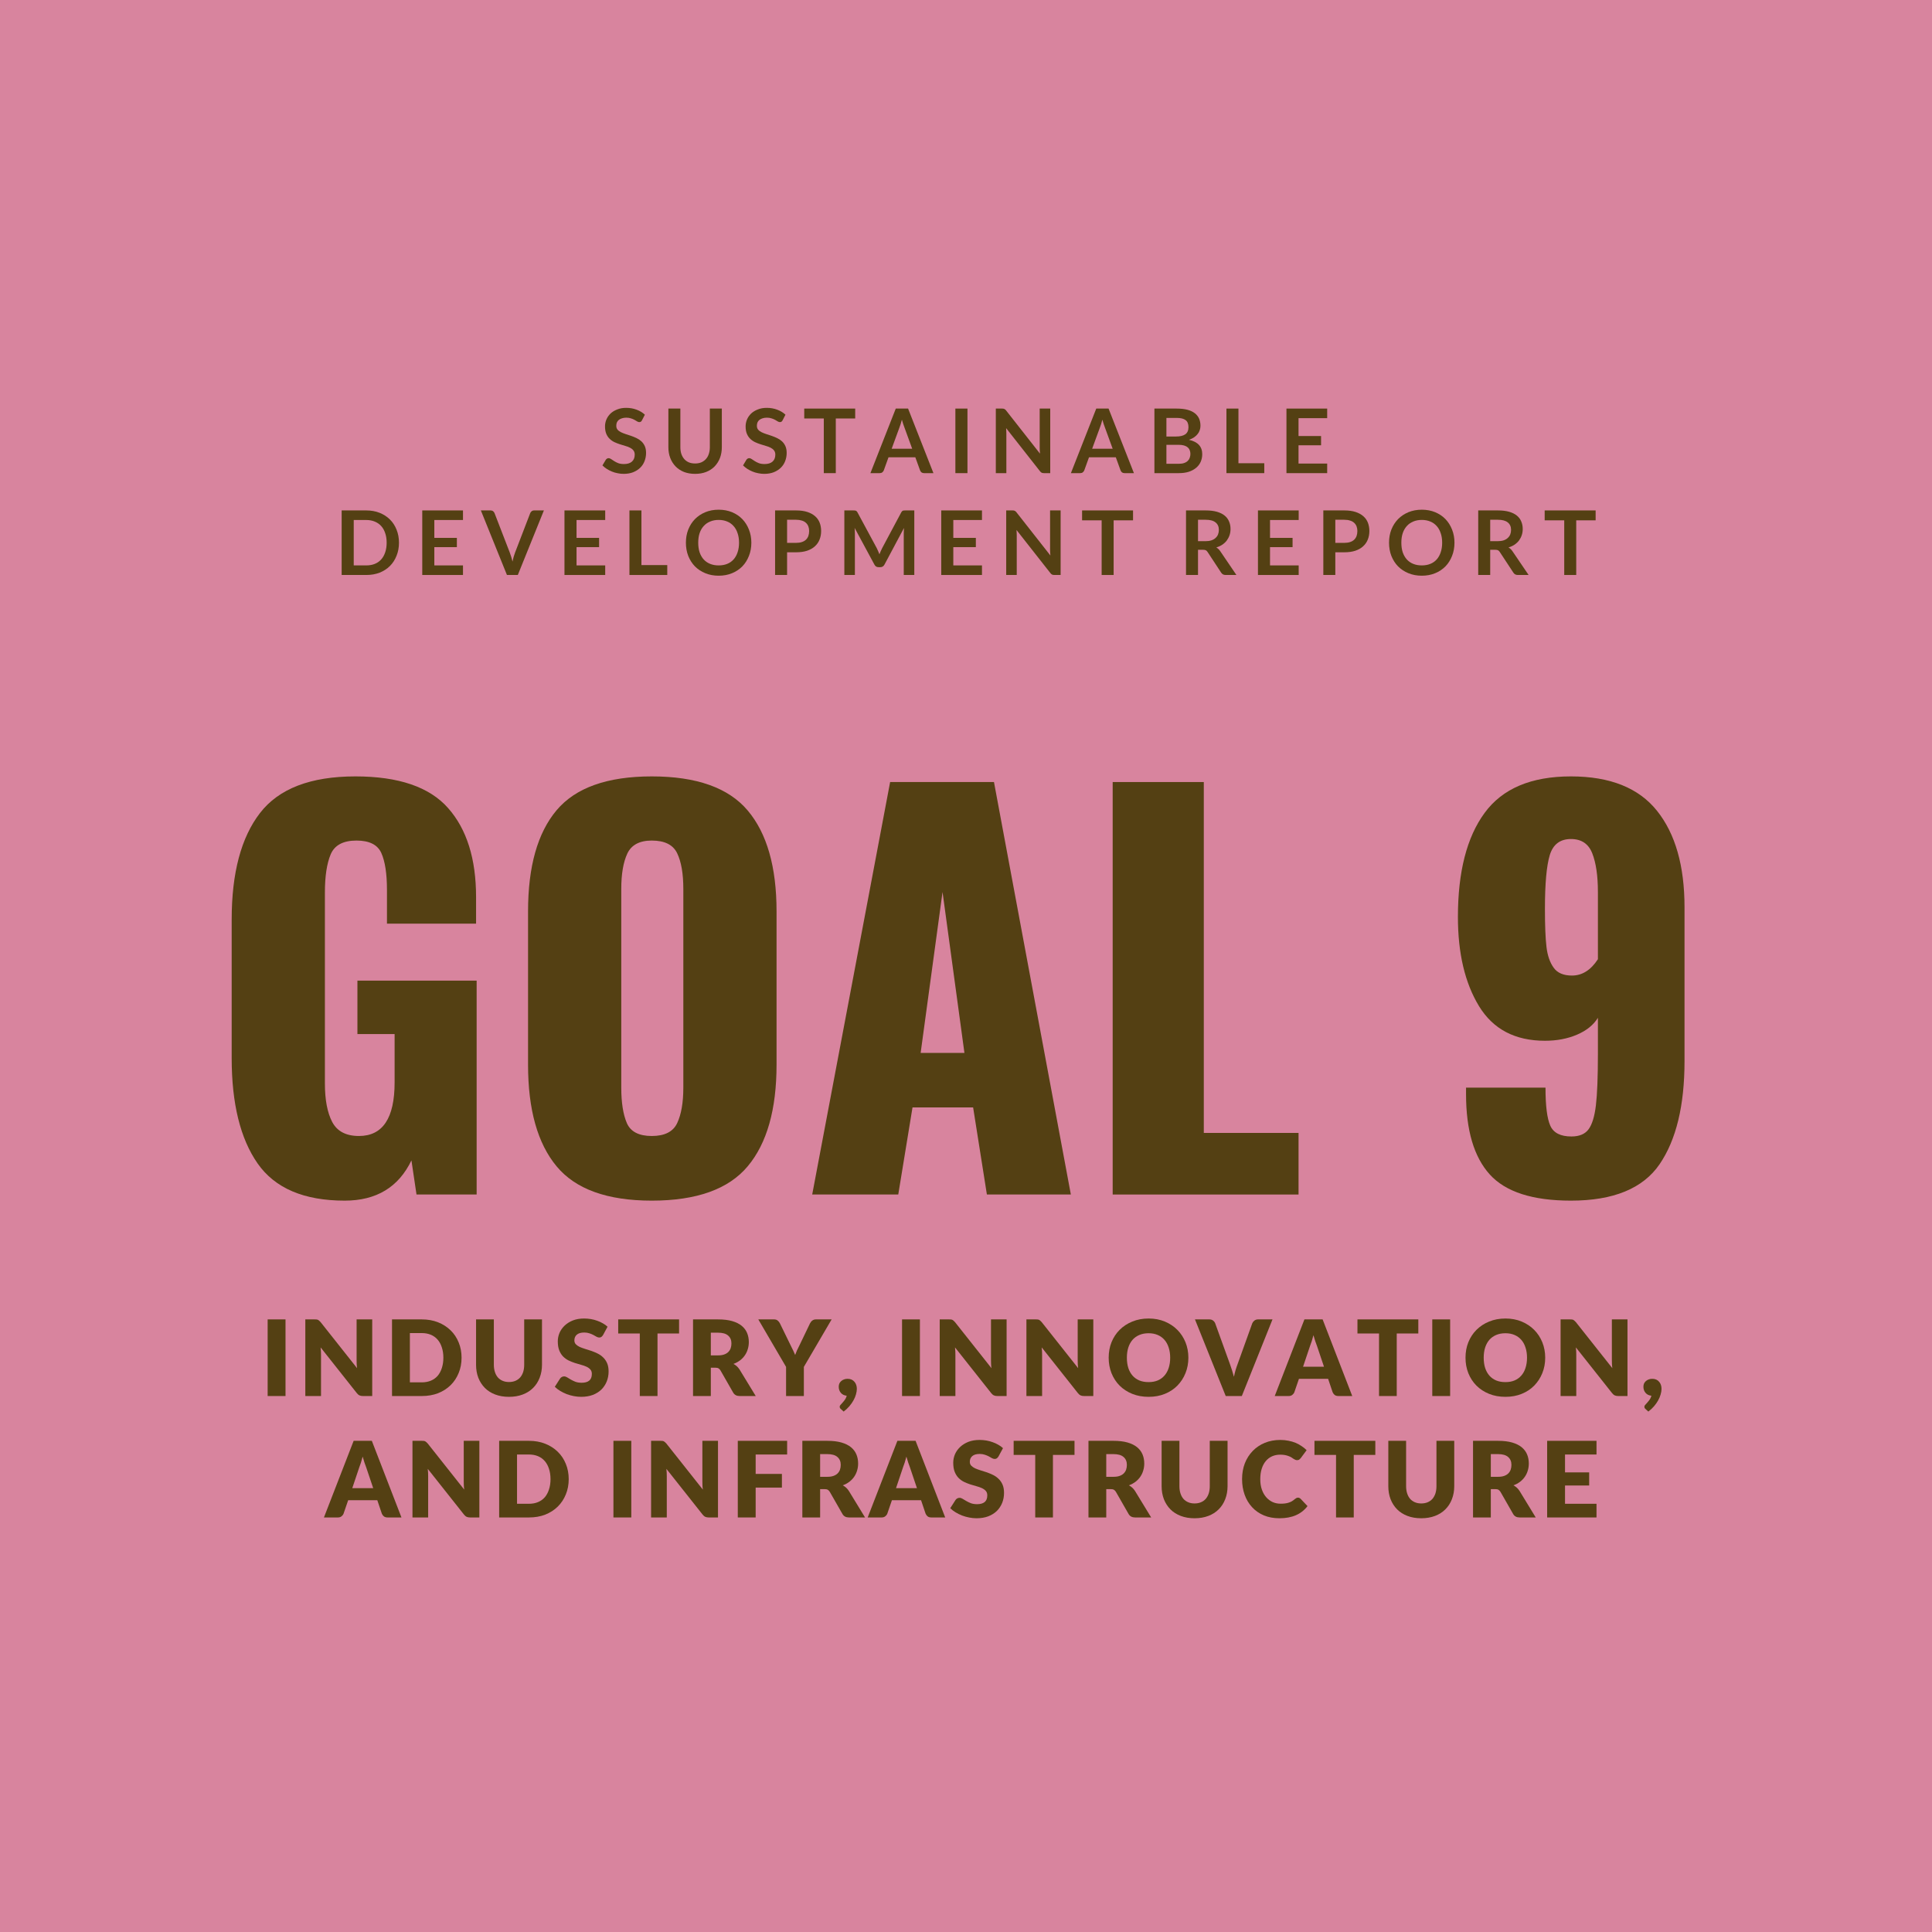 <svg xmlns="http://www.w3.org/2000/svg" xmlns:xlink="http://www.w3.org/1999/xlink" width="500" zoomAndPan="magnify" viewBox="0 0 375 375" height="500" preserveAspectRatio="xMidYMid meet" version="1.0"><defs><g/></defs><rect x="-37.5" width="450" fill="#d8849e" y="-37.5" height="450" fill-opacity="1"/><rect x="-37.5" width="450" fill="#ffffff" y="-37.5" height="450" fill-opacity="1"/><rect x="-37.5" width="450" fill="#d8849e" y="-37.5" height="450" fill-opacity="1"/><g fill="#544013" fill-opacity="1"><g transform="translate(40.125, 231.855)"><g><path d="M 26.781 1.188 C 18.875 1.188 13.238 -1.219 9.875 -6.031 C 6.52 -10.844 4.844 -17.66 4.844 -26.484 L 4.844 -53.375 C 4.844 -62.406 6.672 -69.289 10.328 -74.031 C 13.984 -78.781 20.16 -81.156 28.859 -81.156 C 37.234 -81.156 43.227 -79.109 46.844 -75.016 C 50.469 -70.93 52.281 -65.164 52.281 -57.719 L 52.281 -52.578 L 34.984 -52.578 L 34.984 -59.109 C 34.984 -62.273 34.617 -64.664 33.891 -66.281 C 33.172 -67.895 31.562 -68.703 29.062 -68.703 C 26.488 -68.703 24.82 -67.812 24.062 -66.031 C 23.312 -64.25 22.938 -61.773 22.938 -58.609 L 22.938 -21.547 C 22.938 -18.379 23.41 -15.891 24.359 -14.078 C 25.316 -12.266 27.047 -11.359 29.547 -11.359 C 34.16 -11.359 36.469 -14.82 36.469 -21.75 L 36.469 -31.141 L 29.25 -31.141 L 29.25 -41.516 L 52.391 -41.516 L 52.391 0 L 40.719 0 L 39.734 -6.625 C 37.234 -1.414 32.914 1.188 26.781 1.188 Z M 26.781 1.188 "/></g></g></g><g fill="#544013" fill-opacity="1"><g transform="translate(97.65, 231.855)"><g><path d="M 28.859 1.188 C 20.223 1.188 14.062 -1.035 10.375 -5.484 C 6.688 -9.93 4.844 -16.504 4.844 -25.203 L 4.844 -54.953 C 4.844 -63.648 6.688 -70.191 10.375 -74.578 C 14.062 -78.961 20.223 -81.156 28.859 -81.156 C 37.555 -81.156 43.766 -78.945 47.484 -74.531 C 51.211 -70.113 53.078 -63.586 53.078 -54.953 L 53.078 -25.203 C 53.078 -16.504 51.211 -9.93 47.484 -5.484 C 43.766 -1.035 37.555 1.188 28.859 1.188 Z M 28.859 -11.359 C 31.367 -11.359 33.016 -12.195 33.797 -13.875 C 34.586 -15.562 34.984 -17.852 34.984 -20.75 L 34.984 -59.312 C 34.984 -62.27 34.586 -64.57 33.797 -66.219 C 33.016 -67.875 31.367 -68.703 28.859 -68.703 C 26.484 -68.703 24.898 -67.859 24.109 -66.172 C 23.328 -64.492 22.938 -62.207 22.938 -59.312 L 22.938 -20.75 C 22.938 -17.852 23.297 -15.562 24.016 -13.875 C 24.742 -12.195 26.359 -11.359 28.859 -11.359 Z M 28.859 -11.359 "/></g></g></g><g fill="#544013" fill-opacity="1"><g transform="translate(155.571, 231.855)"><g><path d="M 17.203 -80.062 L 37.359 -80.062 L 52.281 0 L 35.984 0 L 33.312 -16.906 L 21.547 -16.906 L 18.781 0 L 2.078 0 Z M 31.625 -27.484 L 27.375 -58.719 L 23.125 -27.484 Z M 31.625 -27.484 "/></g></g></g><g fill="#544013" fill-opacity="1"><g transform="translate(210.032, 231.855)"><g><path d="M 5.938 -80.062 L 23.625 -80.062 L 23.625 -11.953 L 42.016 -11.953 L 42.016 0 L 5.938 0 Z M 5.938 -80.062 "/></g></g></g><g fill="#544013" fill-opacity="1"><g transform="translate(253.818, 231.855)"><g/></g></g><g fill="#544013" fill-opacity="1"><g transform="translate(279.121, 231.855)"><g><path d="M 25.797 1.188 C 18.348 1.188 13.094 -0.508 10.031 -3.906 C 6.969 -7.301 5.438 -12.488 5.438 -19.469 L 5.438 -20.75 L 20.859 -20.75 C 20.859 -17.195 21.172 -14.727 21.797 -13.344 C 22.422 -11.957 23.785 -11.266 25.891 -11.266 C 27.41 -11.266 28.516 -11.723 29.203 -12.641 C 29.898 -13.566 30.379 -15.117 30.641 -17.297 C 30.898 -19.473 31.031 -22.77 31.031 -27.188 L 31.031 -34.297 C 30.176 -32.91 28.828 -31.82 26.984 -31.031 C 25.141 -30.238 23.062 -29.844 20.75 -29.844 C 14.957 -29.844 10.691 -32.082 7.953 -36.562 C 5.223 -41.051 3.859 -46.82 3.859 -53.875 C 3.859 -62.633 5.586 -69.367 9.047 -74.078 C 12.504 -78.797 18.086 -81.156 25.797 -81.156 C 33.379 -81.156 38.945 -78.93 42.5 -74.484 C 46.062 -70.035 47.844 -63.789 47.844 -55.75 L 47.844 -25.891 C 47.844 -17.266 46.227 -10.594 43 -5.875 C 39.77 -1.164 34.035 1.188 25.797 1.188 Z M 26 -42.5 C 27.977 -42.5 29.656 -43.555 31.031 -45.672 L 31.031 -58.719 C 31.031 -61.875 30.664 -64.375 29.938 -66.219 C 29.219 -68.07 27.836 -69 25.797 -69 C 23.691 -69 22.32 -67.957 21.688 -65.875 C 21.062 -63.801 20.75 -60.328 20.75 -55.453 C 20.75 -52.223 20.848 -49.766 21.047 -48.078 C 21.242 -46.398 21.707 -45.051 22.438 -44.031 C 23.164 -43.008 24.352 -42.5 26 -42.5 Z M 26 -42.5 "/></g></g></g><g fill="#544013" fill-opacity="1"><g transform="translate(50.513, 270.969)"><g><path d="M 4.906 0 L 1.438 0 L 1.438 -14.875 L 4.906 -14.875 Z M 4.906 0 "/></g></g></g><g fill="#544013" fill-opacity="1"><g transform="translate(57.825, 270.969)"><g><path d="M 14.422 -14.875 L 14.422 0 L 12.625 0 C 12.363 0 12.141 -0.039 11.953 -0.125 C 11.773 -0.207 11.598 -0.359 11.422 -0.578 L 4.406 -9.438 C 4.438 -9.176 4.457 -8.922 4.469 -8.672 C 4.477 -8.422 4.484 -8.188 4.484 -7.969 L 4.484 0 L 1.438 0 L 1.438 -14.875 L 3.25 -14.875 C 3.406 -14.875 3.531 -14.867 3.625 -14.859 C 3.727 -14.848 3.82 -14.82 3.906 -14.781 C 3.988 -14.738 4.066 -14.68 4.141 -14.609 C 4.223 -14.547 4.312 -14.457 4.406 -14.344 L 11.484 -5.406 C 11.441 -5.695 11.414 -5.973 11.406 -6.234 C 11.395 -6.504 11.391 -6.758 11.391 -7 L 11.391 -14.875 Z M 14.422 -14.875 "/></g></g></g><g fill="#544013" fill-opacity="1"><g transform="translate(74.652, 270.969)"><g><path d="M 14.938 -7.438 C 14.938 -6.363 14.75 -5.375 14.375 -4.469 C 14.008 -3.562 13.488 -2.773 12.812 -2.109 C 12.133 -1.441 11.32 -0.922 10.375 -0.547 C 9.426 -0.18 8.375 0 7.219 0 L 1.438 0 L 1.438 -14.875 L 7.219 -14.875 C 8.375 -14.875 9.426 -14.688 10.375 -14.312 C 11.32 -13.938 12.133 -13.414 12.812 -12.75 C 13.488 -12.094 14.008 -11.312 14.375 -10.406 C 14.75 -9.5 14.938 -8.508 14.938 -7.438 Z M 11.406 -7.438 C 11.406 -8.176 11.305 -8.844 11.109 -9.438 C 10.922 -10.031 10.648 -10.531 10.297 -10.938 C 9.941 -11.352 9.504 -11.672 8.984 -11.891 C 8.461 -12.109 7.875 -12.219 7.219 -12.219 L 4.906 -12.219 L 4.906 -2.656 L 7.219 -2.656 C 7.875 -2.656 8.461 -2.766 8.984 -2.984 C 9.504 -3.203 9.941 -3.516 10.297 -3.922 C 10.648 -4.336 10.922 -4.844 11.109 -5.438 C 11.305 -6.031 11.406 -6.695 11.406 -7.438 Z M 11.406 -7.438 "/></g></g></g><g fill="#544013" fill-opacity="1"><g transform="translate(91.153, 270.969)"><g><path d="M 7.641 -2.719 C 8.109 -2.719 8.523 -2.797 8.891 -2.953 C 9.254 -3.109 9.562 -3.328 9.812 -3.609 C 10.062 -3.898 10.254 -4.25 10.391 -4.656 C 10.523 -5.07 10.594 -5.539 10.594 -6.062 L 10.594 -14.875 L 14.047 -14.875 L 14.047 -6.062 C 14.047 -5.156 13.895 -4.316 13.594 -3.547 C 13.301 -2.785 12.879 -2.129 12.328 -1.578 C 11.773 -1.023 11.102 -0.598 10.312 -0.297 C 9.52 0.004 8.629 0.156 7.641 0.156 C 6.648 0.156 5.758 0.004 4.969 -0.297 C 4.176 -0.598 3.504 -1.023 2.953 -1.578 C 2.41 -2.129 1.988 -2.785 1.688 -3.547 C 1.395 -4.316 1.25 -5.156 1.25 -6.062 L 1.25 -14.875 L 4.703 -14.875 L 4.703 -6.078 C 4.703 -5.555 4.77 -5.086 4.906 -4.672 C 5.039 -4.254 5.234 -3.898 5.484 -3.609 C 5.734 -3.328 6.039 -3.109 6.406 -2.953 C 6.77 -2.797 7.18 -2.719 7.641 -2.719 Z M 7.641 -2.719 "/></g></g></g><g fill="#544013" fill-opacity="1"><g transform="translate(107.409, 270.969)"><g><path d="M 9.656 -11.859 C 9.551 -11.691 9.441 -11.566 9.328 -11.484 C 9.223 -11.398 9.082 -11.359 8.906 -11.359 C 8.75 -11.359 8.578 -11.406 8.391 -11.5 C 8.211 -11.602 8.008 -11.719 7.781 -11.844 C 7.551 -11.969 7.289 -12.078 7 -12.172 C 6.707 -12.273 6.375 -12.328 6 -12.328 C 5.352 -12.328 4.867 -12.188 4.547 -11.906 C 4.234 -11.633 4.078 -11.266 4.078 -10.797 C 4.078 -10.492 4.172 -10.242 4.359 -10.047 C 4.555 -9.848 4.805 -9.676 5.109 -9.531 C 5.422 -9.395 5.773 -9.266 6.172 -9.141 C 6.578 -9.023 6.988 -8.895 7.406 -8.75 C 7.82 -8.602 8.227 -8.43 8.625 -8.234 C 9.02 -8.035 9.375 -7.781 9.688 -7.469 C 10 -7.164 10.25 -6.797 10.438 -6.359 C 10.625 -5.922 10.719 -5.391 10.719 -4.766 C 10.719 -4.078 10.598 -3.43 10.359 -2.828 C 10.117 -2.234 9.773 -1.711 9.328 -1.266 C 8.879 -0.828 8.32 -0.477 7.656 -0.219 C 6.988 0.031 6.234 0.156 5.391 0.156 C 4.93 0.156 4.457 0.109 3.969 0.016 C 3.488 -0.078 3.023 -0.207 2.578 -0.375 C 2.129 -0.551 1.707 -0.758 1.312 -1 C 0.914 -1.238 0.57 -1.504 0.281 -1.797 L 1.312 -3.406 C 1.383 -3.52 1.488 -3.613 1.625 -3.688 C 1.758 -3.77 1.906 -3.812 2.062 -3.812 C 2.27 -3.812 2.473 -3.75 2.672 -3.625 C 2.879 -3.5 3.113 -3.359 3.375 -3.203 C 3.645 -3.047 3.945 -2.898 4.281 -2.766 C 4.625 -2.641 5.031 -2.578 5.5 -2.578 C 6.125 -2.578 6.609 -2.711 6.953 -2.984 C 7.297 -3.266 7.469 -3.703 7.469 -4.297 C 7.469 -4.641 7.375 -4.922 7.188 -5.141 C 7 -5.359 6.75 -5.539 6.438 -5.688 C 6.125 -5.832 5.77 -5.957 5.375 -6.062 C 4.977 -6.176 4.57 -6.297 4.156 -6.422 C 3.75 -6.555 3.348 -6.719 2.953 -6.906 C 2.555 -7.102 2.203 -7.359 1.891 -7.672 C 1.578 -7.992 1.328 -8.391 1.141 -8.859 C 0.953 -9.336 0.859 -9.926 0.859 -10.625 C 0.859 -11.176 0.969 -11.719 1.188 -12.25 C 1.414 -12.781 1.75 -13.254 2.188 -13.672 C 2.625 -14.086 3.156 -14.422 3.781 -14.672 C 4.414 -14.922 5.145 -15.047 5.969 -15.047 C 6.414 -15.047 6.852 -15.008 7.281 -14.938 C 7.719 -14.863 8.129 -14.754 8.516 -14.609 C 8.91 -14.473 9.273 -14.305 9.609 -14.109 C 9.953 -13.922 10.254 -13.703 10.516 -13.453 Z M 9.656 -11.859 "/></g></g></g><g fill="#544013" fill-opacity="1"><g transform="translate(119.683, 270.969)"><g><path d="M 12.125 -12.141 L 7.938 -12.141 L 7.938 0 L 4.5 0 L 4.5 -12.141 L 0.312 -12.141 L 0.312 -14.875 L 12.125 -14.875 Z M 12.125 -12.141 "/></g></g></g><g fill="#544013" fill-opacity="1"><g transform="translate(133.08, 270.969)"><g><path d="M 6.281 -7.891 C 6.75 -7.891 7.145 -7.945 7.469 -8.062 C 7.801 -8.176 8.07 -8.336 8.281 -8.547 C 8.5 -8.766 8.656 -9.016 8.75 -9.297 C 8.844 -9.578 8.891 -9.883 8.891 -10.219 C 8.891 -10.863 8.676 -11.367 8.25 -11.734 C 7.832 -12.109 7.176 -12.297 6.281 -12.297 L 4.891 -12.297 L 4.891 -7.891 Z M 13.609 0 L 10.484 0 C 9.91 0 9.492 -0.219 9.234 -0.656 L 6.766 -4.969 C 6.648 -5.156 6.52 -5.289 6.375 -5.375 C 6.238 -5.457 6.035 -5.5 5.766 -5.5 L 4.891 -5.5 L 4.891 0 L 1.438 0 L 1.438 -14.875 L 6.281 -14.875 C 7.352 -14.875 8.27 -14.766 9.031 -14.547 C 9.789 -14.328 10.41 -14.02 10.891 -13.625 C 11.367 -13.227 11.719 -12.758 11.938 -12.219 C 12.156 -11.688 12.266 -11.102 12.266 -10.469 C 12.266 -9.977 12.195 -9.52 12.062 -9.094 C 11.938 -8.664 11.75 -8.27 11.5 -7.906 C 11.25 -7.539 10.938 -7.211 10.562 -6.922 C 10.188 -6.641 9.758 -6.41 9.281 -6.234 C 9.508 -6.117 9.723 -5.973 9.922 -5.797 C 10.117 -5.617 10.297 -5.41 10.453 -5.172 Z M 13.609 0 "/></g></g></g><g fill="#544013" fill-opacity="1"><g transform="translate(147.467, 270.969)"><g><path d="M 8.562 -5.656 L 8.562 0 L 5.109 0 L 5.109 -5.656 L -0.281 -14.875 L 2.766 -14.875 C 3.066 -14.875 3.301 -14.801 3.469 -14.656 C 3.645 -14.52 3.789 -14.344 3.906 -14.125 L 6.016 -9.797 C 6.191 -9.461 6.348 -9.145 6.484 -8.844 C 6.629 -8.551 6.758 -8.258 6.875 -7.969 C 6.977 -8.258 7.094 -8.551 7.219 -8.844 C 7.352 -9.145 7.508 -9.461 7.688 -9.797 L 9.766 -14.125 C 9.816 -14.219 9.875 -14.305 9.938 -14.391 C 10.008 -14.484 10.094 -14.566 10.188 -14.641 C 10.281 -14.711 10.383 -14.77 10.5 -14.812 C 10.625 -14.852 10.754 -14.875 10.891 -14.875 L 13.953 -14.875 Z M 8.562 -5.656 "/></g></g></g><g fill="#544013" fill-opacity="1"><g transform="translate(162.11, 270.969)"><g><path d="M 1.094 2.516 C 0.945 2.398 0.875 2.254 0.875 2.078 C 0.875 2.004 0.895 1.926 0.938 1.844 C 0.988 1.77 1.047 1.703 1.109 1.641 C 1.191 1.555 1.285 1.453 1.391 1.328 C 1.504 1.211 1.613 1.082 1.719 0.938 C 1.832 0.801 1.938 0.645 2.031 0.469 C 2.125 0.301 2.191 0.125 2.234 -0.062 C 2.004 -0.082 1.789 -0.141 1.594 -0.234 C 1.406 -0.328 1.242 -0.453 1.109 -0.609 C 0.973 -0.766 0.867 -0.941 0.797 -1.141 C 0.723 -1.336 0.688 -1.555 0.688 -1.797 C 0.688 -2.016 0.723 -2.219 0.797 -2.406 C 0.879 -2.594 1 -2.754 1.156 -2.891 C 1.312 -3.035 1.492 -3.145 1.703 -3.219 C 1.91 -3.301 2.145 -3.344 2.406 -3.344 C 2.707 -3.344 2.969 -3.289 3.188 -3.188 C 3.414 -3.082 3.602 -2.938 3.75 -2.75 C 3.906 -2.57 4.02 -2.363 4.094 -2.125 C 4.164 -1.895 4.203 -1.656 4.203 -1.406 C 4.203 -1.062 4.145 -0.695 4.031 -0.312 C 3.926 0.07 3.766 0.457 3.547 0.844 C 3.336 1.227 3.07 1.609 2.75 1.984 C 2.426 2.359 2.055 2.703 1.641 3.016 Z M 1.094 2.516 "/></g></g></g><g fill="#544013" fill-opacity="1"><g transform="translate(167.971, 270.969)"><g/></g></g><g fill="#544013" fill-opacity="1"><g transform="translate(173.649, 270.969)"><g><path d="M 4.906 0 L 1.438 0 L 1.438 -14.875 L 4.906 -14.875 Z M 4.906 0 "/></g></g></g><g fill="#544013" fill-opacity="1"><g transform="translate(180.96, 270.969)"><g><path d="M 14.422 -14.875 L 14.422 0 L 12.625 0 C 12.363 0 12.141 -0.039 11.953 -0.125 C 11.773 -0.207 11.598 -0.359 11.422 -0.578 L 4.406 -9.438 C 4.438 -9.176 4.457 -8.922 4.469 -8.672 C 4.477 -8.422 4.484 -8.188 4.484 -7.969 L 4.484 0 L 1.438 0 L 1.438 -14.875 L 3.25 -14.875 C 3.406 -14.875 3.531 -14.867 3.625 -14.859 C 3.727 -14.848 3.82 -14.82 3.906 -14.781 C 3.988 -14.738 4.066 -14.68 4.141 -14.609 C 4.223 -14.547 4.312 -14.457 4.406 -14.344 L 11.484 -5.406 C 11.441 -5.695 11.414 -5.973 11.406 -6.234 C 11.395 -6.504 11.391 -6.758 11.391 -7 L 11.391 -14.875 Z M 14.422 -14.875 "/></g></g></g><g fill="#544013" fill-opacity="1"><g transform="translate(197.788, 270.969)"><g><path d="M 14.422 -14.875 L 14.422 0 L 12.625 0 C 12.363 0 12.141 -0.039 11.953 -0.125 C 11.773 -0.207 11.598 -0.359 11.422 -0.578 L 4.406 -9.438 C 4.438 -9.176 4.457 -8.922 4.469 -8.672 C 4.477 -8.422 4.484 -8.188 4.484 -7.969 L 4.484 0 L 1.438 0 L 1.438 -14.875 L 3.25 -14.875 C 3.406 -14.875 3.531 -14.867 3.625 -14.859 C 3.727 -14.848 3.82 -14.82 3.906 -14.781 C 3.988 -14.738 4.066 -14.68 4.141 -14.609 C 4.223 -14.547 4.312 -14.457 4.406 -14.344 L 11.484 -5.406 C 11.441 -5.695 11.414 -5.973 11.406 -6.234 C 11.395 -6.504 11.391 -6.758 11.391 -7 L 11.391 -14.875 Z M 14.422 -14.875 "/></g></g></g><g fill="#544013" fill-opacity="1"><g transform="translate(214.616, 270.969)"><g><path d="M 16.047 -7.438 C 16.047 -6.363 15.859 -5.363 15.484 -4.438 C 15.109 -3.508 14.582 -2.703 13.906 -2.016 C 13.238 -1.336 12.43 -0.805 11.484 -0.422 C 10.535 -0.035 9.484 0.156 8.328 0.156 C 7.172 0.156 6.113 -0.035 5.156 -0.422 C 4.207 -0.805 3.391 -1.336 2.703 -2.016 C 2.023 -2.703 1.5 -3.508 1.125 -4.438 C 0.758 -5.363 0.578 -6.363 0.578 -7.438 C 0.578 -8.52 0.758 -9.52 1.125 -10.438 C 1.5 -11.363 2.023 -12.164 2.703 -12.844 C 3.391 -13.531 4.207 -14.066 5.156 -14.453 C 6.113 -14.848 7.172 -15.047 8.328 -15.047 C 9.484 -15.047 10.535 -14.848 11.484 -14.453 C 12.43 -14.055 13.238 -13.52 13.906 -12.844 C 14.582 -12.164 15.109 -11.363 15.484 -10.438 C 15.859 -9.508 16.047 -8.508 16.047 -7.438 Z M 12.516 -7.438 C 12.516 -8.176 12.414 -8.836 12.219 -9.422 C 12.031 -10.016 11.754 -10.516 11.391 -10.922 C 11.035 -11.328 10.598 -11.641 10.078 -11.859 C 9.566 -12.078 8.984 -12.188 8.328 -12.188 C 7.66 -12.188 7.066 -12.078 6.547 -11.859 C 6.023 -11.641 5.582 -11.328 5.219 -10.922 C 4.863 -10.516 4.586 -10.016 4.391 -9.422 C 4.203 -8.836 4.109 -8.176 4.109 -7.438 C 4.109 -6.695 4.203 -6.031 4.391 -5.438 C 4.586 -4.852 4.863 -4.359 5.219 -3.953 C 5.582 -3.547 6.023 -3.234 6.547 -3.016 C 7.066 -2.805 7.66 -2.703 8.328 -2.703 C 8.984 -2.703 9.566 -2.805 10.078 -3.016 C 10.598 -3.234 11.035 -3.547 11.391 -3.953 C 11.754 -4.359 12.031 -4.852 12.219 -5.438 C 12.414 -6.031 12.516 -6.695 12.516 -7.438 Z M 12.516 -7.438 "/></g></g></g><g fill="#544013" fill-opacity="1"><g transform="translate(232.209, 270.969)"><g><path d="M 14.781 -14.875 L 8.828 0 L 5.703 0 L -0.266 -14.875 L 2.516 -14.875 C 2.816 -14.875 3.055 -14.801 3.234 -14.656 C 3.422 -14.52 3.562 -14.344 3.656 -14.125 L 6.531 -6.172 C 6.664 -5.816 6.797 -5.43 6.922 -5.016 C 7.055 -4.609 7.18 -4.18 7.297 -3.734 C 7.391 -4.18 7.492 -4.609 7.609 -5.016 C 7.734 -5.43 7.863 -5.816 8 -6.172 L 10.859 -14.125 C 10.941 -14.32 11.078 -14.492 11.266 -14.641 C 11.461 -14.797 11.703 -14.875 11.984 -14.875 Z M 14.781 -14.875 "/></g></g></g><g fill="#544013" fill-opacity="1"><g transform="translate(247.689, 270.969)"><g><path d="M 9.297 -5.688 L 7.922 -9.766 C 7.816 -10.023 7.707 -10.328 7.594 -10.672 C 7.477 -11.023 7.363 -11.406 7.25 -11.812 C 7.145 -11.395 7.035 -11.008 6.922 -10.656 C 6.805 -10.301 6.695 -9.992 6.594 -9.734 L 5.234 -5.688 Z M 14.781 0 L 12.109 0 C 11.805 0 11.562 -0.066 11.375 -0.203 C 11.195 -0.348 11.062 -0.531 10.969 -0.75 L 10.094 -3.344 L 4.438 -3.344 L 3.547 -0.75 C 3.473 -0.551 3.336 -0.375 3.141 -0.219 C 2.953 -0.07 2.719 0 2.438 0 L -0.266 0 L 5.5 -14.875 L 9.031 -14.875 Z M 14.781 0 "/></g></g></g><g fill="#544013" fill-opacity="1"><g transform="translate(263.169, 270.969)"><g><path d="M 12.125 -12.141 L 7.938 -12.141 L 7.938 0 L 4.5 0 L 4.5 -12.141 L 0.312 -12.141 L 0.312 -14.875 L 12.125 -14.875 Z M 12.125 -12.141 "/></g></g></g><g fill="#544013" fill-opacity="1"><g transform="translate(276.566, 270.969)"><g><path d="M 4.906 0 L 1.438 0 L 1.438 -14.875 L 4.906 -14.875 Z M 4.906 0 "/></g></g></g><g fill="#544013" fill-opacity="1"><g transform="translate(283.877, 270.969)"><g><path d="M 16.047 -7.438 C 16.047 -6.363 15.859 -5.363 15.484 -4.438 C 15.109 -3.508 14.582 -2.703 13.906 -2.016 C 13.238 -1.336 12.43 -0.805 11.484 -0.422 C 10.535 -0.035 9.484 0.156 8.328 0.156 C 7.172 0.156 6.113 -0.035 5.156 -0.422 C 4.207 -0.805 3.391 -1.336 2.703 -2.016 C 2.023 -2.703 1.5 -3.508 1.125 -4.438 C 0.758 -5.363 0.578 -6.363 0.578 -7.438 C 0.578 -8.52 0.758 -9.52 1.125 -10.438 C 1.5 -11.363 2.023 -12.164 2.703 -12.844 C 3.391 -13.531 4.207 -14.066 5.156 -14.453 C 6.113 -14.848 7.172 -15.047 8.328 -15.047 C 9.484 -15.047 10.535 -14.848 11.484 -14.453 C 12.43 -14.055 13.238 -13.52 13.906 -12.844 C 14.582 -12.164 15.109 -11.363 15.484 -10.438 C 15.859 -9.508 16.047 -8.508 16.047 -7.438 Z M 12.516 -7.438 C 12.516 -8.176 12.414 -8.836 12.219 -9.422 C 12.031 -10.016 11.754 -10.516 11.391 -10.922 C 11.035 -11.328 10.598 -11.641 10.078 -11.859 C 9.566 -12.078 8.984 -12.188 8.328 -12.188 C 7.66 -12.188 7.066 -12.078 6.547 -11.859 C 6.023 -11.641 5.582 -11.328 5.219 -10.922 C 4.863 -10.516 4.586 -10.016 4.391 -9.422 C 4.203 -8.836 4.109 -8.176 4.109 -7.438 C 4.109 -6.695 4.203 -6.031 4.391 -5.438 C 4.586 -4.852 4.863 -4.359 5.219 -3.953 C 5.582 -3.547 6.023 -3.234 6.547 -3.016 C 7.066 -2.805 7.66 -2.703 8.328 -2.703 C 8.984 -2.703 9.566 -2.805 10.078 -3.016 C 10.598 -3.234 11.035 -3.547 11.391 -3.953 C 11.754 -4.359 12.031 -4.852 12.219 -5.438 C 12.414 -6.031 12.516 -6.695 12.516 -7.438 Z M 12.516 -7.438 "/></g></g></g><g fill="#544013" fill-opacity="1"><g transform="translate(301.471, 270.969)"><g><path d="M 14.422 -14.875 L 14.422 0 L 12.625 0 C 12.363 0 12.141 -0.039 11.953 -0.125 C 11.773 -0.207 11.598 -0.359 11.422 -0.578 L 4.406 -9.438 C 4.438 -9.176 4.457 -8.922 4.469 -8.672 C 4.477 -8.422 4.484 -8.188 4.484 -7.969 L 4.484 0 L 1.438 0 L 1.438 -14.875 L 3.25 -14.875 C 3.406 -14.875 3.531 -14.867 3.625 -14.859 C 3.727 -14.848 3.82 -14.82 3.906 -14.781 C 3.988 -14.738 4.066 -14.68 4.141 -14.609 C 4.223 -14.547 4.312 -14.457 4.406 -14.344 L 11.484 -5.406 C 11.441 -5.695 11.414 -5.973 11.406 -6.234 C 11.395 -6.504 11.391 -6.758 11.391 -7 L 11.391 -14.875 Z M 14.422 -14.875 "/></g></g></g><g fill="#544013" fill-opacity="1"><g transform="translate(318.299, 270.969)"><g><path d="M 1.094 2.516 C 0.945 2.398 0.875 2.254 0.875 2.078 C 0.875 2.004 0.895 1.926 0.938 1.844 C 0.988 1.77 1.047 1.703 1.109 1.641 C 1.191 1.555 1.285 1.453 1.391 1.328 C 1.504 1.211 1.613 1.082 1.719 0.938 C 1.832 0.801 1.938 0.645 2.031 0.469 C 2.125 0.301 2.191 0.125 2.234 -0.062 C 2.004 -0.082 1.789 -0.141 1.594 -0.234 C 1.406 -0.328 1.242 -0.453 1.109 -0.609 C 0.973 -0.766 0.867 -0.941 0.797 -1.141 C 0.723 -1.336 0.688 -1.555 0.688 -1.797 C 0.688 -2.016 0.723 -2.219 0.797 -2.406 C 0.879 -2.594 1 -2.754 1.156 -2.891 C 1.312 -3.035 1.492 -3.145 1.703 -3.219 C 1.91 -3.301 2.145 -3.344 2.406 -3.344 C 2.707 -3.344 2.969 -3.289 3.188 -3.188 C 3.414 -3.082 3.602 -2.938 3.75 -2.75 C 3.906 -2.57 4.02 -2.363 4.094 -2.125 C 4.164 -1.895 4.203 -1.656 4.203 -1.406 C 4.203 -1.062 4.145 -0.695 4.031 -0.312 C 3.926 0.07 3.766 0.457 3.547 0.844 C 3.336 1.227 3.07 1.609 2.75 1.984 C 2.426 2.359 2.055 2.703 1.641 3.016 Z M 1.094 2.516 "/></g></g></g><g fill="#544013" fill-opacity="1"><g transform="translate(63.142, 294.538)"><g><path d="M 9.297 -5.688 L 7.922 -9.766 C 7.816 -10.023 7.707 -10.328 7.594 -10.672 C 7.477 -11.023 7.363 -11.406 7.25 -11.812 C 7.145 -11.395 7.035 -11.008 6.922 -10.656 C 6.805 -10.301 6.695 -9.992 6.594 -9.734 L 5.234 -5.688 Z M 14.781 0 L 12.109 0 C 11.805 0 11.562 -0.066 11.375 -0.203 C 11.195 -0.348 11.062 -0.531 10.969 -0.75 L 10.094 -3.344 L 4.438 -3.344 L 3.547 -0.75 C 3.473 -0.551 3.336 -0.375 3.141 -0.219 C 2.953 -0.07 2.719 0 2.438 0 L -0.266 0 L 5.5 -14.875 L 9.031 -14.875 Z M 14.781 0 "/></g></g></g><g fill="#544013" fill-opacity="1"><g transform="translate(78.622, 294.538)"><g><path d="M 14.422 -14.875 L 14.422 0 L 12.625 0 C 12.363 0 12.141 -0.039 11.953 -0.125 C 11.773 -0.207 11.598 -0.359 11.422 -0.578 L 4.406 -9.438 C 4.438 -9.176 4.457 -8.922 4.469 -8.672 C 4.477 -8.422 4.484 -8.188 4.484 -7.969 L 4.484 0 L 1.438 0 L 1.438 -14.875 L 3.25 -14.875 C 3.406 -14.875 3.531 -14.867 3.625 -14.859 C 3.727 -14.848 3.82 -14.82 3.906 -14.781 C 3.988 -14.738 4.066 -14.68 4.141 -14.609 C 4.223 -14.547 4.312 -14.457 4.406 -14.344 L 11.484 -5.406 C 11.441 -5.695 11.414 -5.973 11.406 -6.234 C 11.395 -6.504 11.391 -6.758 11.391 -7 L 11.391 -14.875 Z M 14.422 -14.875 "/></g></g></g><g fill="#544013" fill-opacity="1"><g transform="translate(95.449, 294.538)"><g><path d="M 14.938 -7.438 C 14.938 -6.363 14.75 -5.375 14.375 -4.469 C 14.008 -3.562 13.488 -2.773 12.812 -2.109 C 12.133 -1.441 11.32 -0.922 10.375 -0.547 C 9.426 -0.18 8.375 0 7.219 0 L 1.438 0 L 1.438 -14.875 L 7.219 -14.875 C 8.375 -14.875 9.426 -14.688 10.375 -14.312 C 11.32 -13.938 12.133 -13.414 12.812 -12.75 C 13.488 -12.094 14.008 -11.312 14.375 -10.406 C 14.75 -9.5 14.938 -8.508 14.938 -7.438 Z M 11.406 -7.438 C 11.406 -8.176 11.305 -8.844 11.109 -9.438 C 10.922 -10.031 10.648 -10.531 10.297 -10.938 C 9.941 -11.352 9.504 -11.672 8.984 -11.891 C 8.461 -12.109 7.875 -12.219 7.219 -12.219 L 4.906 -12.219 L 4.906 -2.656 L 7.219 -2.656 C 7.875 -2.656 8.461 -2.766 8.984 -2.984 C 9.504 -3.203 9.941 -3.516 10.297 -3.922 C 10.648 -4.336 10.922 -4.844 11.109 -5.438 C 11.305 -6.031 11.406 -6.695 11.406 -7.438 Z M 11.406 -7.438 "/></g></g></g><g fill="#544013" fill-opacity="1"><g transform="translate(111.95, 294.538)"><g/></g></g><g fill="#544013" fill-opacity="1"><g transform="translate(117.628, 294.538)"><g><path d="M 4.906 0 L 1.438 0 L 1.438 -14.875 L 4.906 -14.875 Z M 4.906 0 "/></g></g></g><g fill="#544013" fill-opacity="1"><g transform="translate(124.939, 294.538)"><g><path d="M 14.422 -14.875 L 14.422 0 L 12.625 0 C 12.363 0 12.141 -0.039 11.953 -0.125 C 11.773 -0.207 11.598 -0.359 11.422 -0.578 L 4.406 -9.438 C 4.438 -9.176 4.457 -8.922 4.469 -8.672 C 4.477 -8.422 4.484 -8.188 4.484 -7.969 L 4.484 0 L 1.438 0 L 1.438 -14.875 L 3.25 -14.875 C 3.406 -14.875 3.531 -14.867 3.625 -14.859 C 3.727 -14.848 3.82 -14.82 3.906 -14.781 C 3.988 -14.738 4.066 -14.68 4.141 -14.609 C 4.223 -14.547 4.312 -14.457 4.406 -14.344 L 11.484 -5.406 C 11.441 -5.695 11.414 -5.973 11.406 -6.234 C 11.395 -6.504 11.391 -6.758 11.391 -7 L 11.391 -14.875 Z M 14.422 -14.875 "/></g></g></g><g fill="#544013" fill-opacity="1"><g transform="translate(141.767, 294.538)"><g><path d="M 4.906 -12.219 L 4.906 -8.453 L 10 -8.453 L 10 -5.797 L 4.906 -5.797 L 4.906 0 L 1.438 0 L 1.438 -14.875 L 11.016 -14.875 L 11.016 -12.219 Z M 4.906 -12.219 "/></g></g></g><g fill="#544013" fill-opacity="1"><g transform="translate(154.296, 294.538)"><g><path d="M 6.281 -7.891 C 6.75 -7.891 7.145 -7.945 7.469 -8.062 C 7.801 -8.176 8.07 -8.336 8.281 -8.547 C 8.5 -8.766 8.656 -9.016 8.75 -9.297 C 8.844 -9.578 8.891 -9.883 8.891 -10.219 C 8.891 -10.863 8.676 -11.367 8.25 -11.734 C 7.832 -12.109 7.176 -12.297 6.281 -12.297 L 4.891 -12.297 L 4.891 -7.891 Z M 13.609 0 L 10.484 0 C 9.91 0 9.492 -0.219 9.234 -0.656 L 6.766 -4.969 C 6.648 -5.156 6.52 -5.289 6.375 -5.375 C 6.238 -5.457 6.035 -5.5 5.766 -5.5 L 4.891 -5.5 L 4.891 0 L 1.438 0 L 1.438 -14.875 L 6.281 -14.875 C 7.352 -14.875 8.27 -14.766 9.031 -14.547 C 9.789 -14.328 10.41 -14.02 10.891 -13.625 C 11.367 -13.227 11.719 -12.758 11.938 -12.219 C 12.156 -11.688 12.266 -11.102 12.266 -10.469 C 12.266 -9.977 12.195 -9.52 12.062 -9.094 C 11.938 -8.664 11.75 -8.27 11.5 -7.906 C 11.25 -7.539 10.938 -7.211 10.562 -6.922 C 10.188 -6.641 9.758 -6.41 9.281 -6.234 C 9.508 -6.117 9.723 -5.973 9.922 -5.797 C 10.117 -5.617 10.297 -5.41 10.453 -5.172 Z M 13.609 0 "/></g></g></g><g fill="#544013" fill-opacity="1"><g transform="translate(168.683, 294.538)"><g><path d="M 9.297 -5.688 L 7.922 -9.766 C 7.816 -10.023 7.707 -10.328 7.594 -10.672 C 7.477 -11.023 7.363 -11.406 7.25 -11.812 C 7.145 -11.395 7.035 -11.008 6.922 -10.656 C 6.805 -10.301 6.695 -9.992 6.594 -9.734 L 5.234 -5.688 Z M 14.781 0 L 12.109 0 C 11.805 0 11.562 -0.066 11.375 -0.203 C 11.195 -0.348 11.062 -0.531 10.969 -0.75 L 10.094 -3.344 L 4.438 -3.344 L 3.547 -0.75 C 3.473 -0.551 3.336 -0.375 3.141 -0.219 C 2.953 -0.07 2.719 0 2.438 0 L -0.266 0 L 5.5 -14.875 L 9.031 -14.875 Z M 14.781 0 "/></g></g></g><g fill="#544013" fill-opacity="1"><g transform="translate(184.163, 294.538)"><g><path d="M 9.656 -11.859 C 9.551 -11.691 9.441 -11.566 9.328 -11.484 C 9.223 -11.398 9.082 -11.359 8.906 -11.359 C 8.75 -11.359 8.578 -11.406 8.391 -11.5 C 8.211 -11.602 8.008 -11.719 7.781 -11.844 C 7.551 -11.969 7.289 -12.078 7 -12.172 C 6.707 -12.273 6.375 -12.328 6 -12.328 C 5.352 -12.328 4.867 -12.188 4.547 -11.906 C 4.234 -11.633 4.078 -11.266 4.078 -10.797 C 4.078 -10.492 4.172 -10.242 4.359 -10.047 C 4.555 -9.848 4.805 -9.676 5.109 -9.531 C 5.422 -9.395 5.773 -9.266 6.172 -9.141 C 6.578 -9.023 6.988 -8.895 7.406 -8.75 C 7.82 -8.602 8.227 -8.43 8.625 -8.234 C 9.02 -8.035 9.375 -7.781 9.688 -7.469 C 10 -7.164 10.25 -6.797 10.438 -6.359 C 10.625 -5.922 10.719 -5.391 10.719 -4.766 C 10.719 -4.078 10.598 -3.43 10.359 -2.828 C 10.117 -2.234 9.773 -1.711 9.328 -1.266 C 8.879 -0.828 8.32 -0.477 7.656 -0.219 C 6.988 0.031 6.234 0.156 5.391 0.156 C 4.93 0.156 4.457 0.109 3.969 0.016 C 3.488 -0.078 3.023 -0.207 2.578 -0.375 C 2.129 -0.551 1.707 -0.758 1.312 -1 C 0.914 -1.238 0.57 -1.504 0.281 -1.797 L 1.312 -3.406 C 1.383 -3.52 1.488 -3.613 1.625 -3.688 C 1.758 -3.77 1.906 -3.812 2.062 -3.812 C 2.27 -3.812 2.473 -3.75 2.672 -3.625 C 2.879 -3.5 3.113 -3.359 3.375 -3.203 C 3.645 -3.047 3.945 -2.898 4.281 -2.766 C 4.625 -2.641 5.031 -2.578 5.5 -2.578 C 6.125 -2.578 6.609 -2.711 6.953 -2.984 C 7.297 -3.266 7.469 -3.703 7.469 -4.297 C 7.469 -4.641 7.375 -4.922 7.188 -5.141 C 7 -5.359 6.75 -5.539 6.438 -5.688 C 6.125 -5.832 5.77 -5.957 5.375 -6.062 C 4.977 -6.176 4.57 -6.297 4.156 -6.422 C 3.75 -6.555 3.348 -6.719 2.953 -6.906 C 2.555 -7.102 2.203 -7.359 1.891 -7.672 C 1.578 -7.992 1.328 -8.391 1.141 -8.859 C 0.953 -9.336 0.859 -9.926 0.859 -10.625 C 0.859 -11.176 0.969 -11.719 1.188 -12.25 C 1.414 -12.781 1.75 -13.254 2.188 -13.672 C 2.625 -14.086 3.156 -14.422 3.781 -14.672 C 4.414 -14.922 5.145 -15.047 5.969 -15.047 C 6.414 -15.047 6.852 -15.008 7.281 -14.938 C 7.719 -14.863 8.129 -14.754 8.516 -14.609 C 8.91 -14.473 9.273 -14.305 9.609 -14.109 C 9.953 -13.922 10.254 -13.703 10.516 -13.453 Z M 9.656 -11.859 "/></g></g></g><g fill="#544013" fill-opacity="1"><g transform="translate(196.437, 294.538)"><g><path d="M 12.125 -12.141 L 7.938 -12.141 L 7.938 0 L 4.5 0 L 4.5 -12.141 L 0.312 -12.141 L 0.312 -14.875 L 12.125 -14.875 Z M 12.125 -12.141 "/></g></g></g><g fill="#544013" fill-opacity="1"><g transform="translate(209.834, 294.538)"><g><path d="M 6.281 -7.891 C 6.75 -7.891 7.145 -7.945 7.469 -8.062 C 7.801 -8.176 8.07 -8.336 8.281 -8.547 C 8.5 -8.766 8.656 -9.016 8.75 -9.297 C 8.844 -9.578 8.891 -9.883 8.891 -10.219 C 8.891 -10.863 8.676 -11.367 8.25 -11.734 C 7.832 -12.109 7.176 -12.297 6.281 -12.297 L 4.891 -12.297 L 4.891 -7.891 Z M 13.609 0 L 10.484 0 C 9.91 0 9.492 -0.219 9.234 -0.656 L 6.766 -4.969 C 6.648 -5.156 6.52 -5.289 6.375 -5.375 C 6.238 -5.457 6.035 -5.5 5.766 -5.5 L 4.891 -5.5 L 4.891 0 L 1.438 0 L 1.438 -14.875 L 6.281 -14.875 C 7.352 -14.875 8.27 -14.766 9.031 -14.547 C 9.789 -14.328 10.41 -14.02 10.891 -13.625 C 11.367 -13.227 11.719 -12.758 11.938 -12.219 C 12.156 -11.688 12.266 -11.102 12.266 -10.469 C 12.266 -9.977 12.195 -9.52 12.062 -9.094 C 11.938 -8.664 11.75 -8.27 11.5 -7.906 C 11.25 -7.539 10.938 -7.211 10.562 -6.922 C 10.188 -6.641 9.758 -6.41 9.281 -6.234 C 9.508 -6.117 9.723 -5.973 9.922 -5.797 C 10.117 -5.617 10.297 -5.41 10.453 -5.172 Z M 13.609 0 "/></g></g></g><g fill="#544013" fill-opacity="1"><g transform="translate(224.221, 294.538)"><g><path d="M 7.641 -2.719 C 8.109 -2.719 8.523 -2.797 8.891 -2.953 C 9.254 -3.109 9.562 -3.328 9.812 -3.609 C 10.062 -3.898 10.254 -4.25 10.391 -4.656 C 10.523 -5.07 10.594 -5.539 10.594 -6.062 L 10.594 -14.875 L 14.047 -14.875 L 14.047 -6.062 C 14.047 -5.156 13.895 -4.316 13.594 -3.547 C 13.301 -2.785 12.879 -2.129 12.328 -1.578 C 11.773 -1.023 11.102 -0.598 10.312 -0.297 C 9.52 0.004 8.629 0.156 7.641 0.156 C 6.648 0.156 5.758 0.004 4.969 -0.297 C 4.176 -0.598 3.504 -1.023 2.953 -1.578 C 2.41 -2.129 1.988 -2.785 1.688 -3.547 C 1.395 -4.316 1.25 -5.156 1.25 -6.062 L 1.25 -14.875 L 4.703 -14.875 L 4.703 -6.078 C 4.703 -5.555 4.77 -5.086 4.906 -4.672 C 5.039 -4.254 5.234 -3.898 5.484 -3.609 C 5.734 -3.328 6.039 -3.109 6.406 -2.953 C 6.77 -2.797 7.18 -2.719 7.641 -2.719 Z M 7.641 -2.719 "/></g></g></g><g fill="#544013" fill-opacity="1"><g transform="translate(240.477, 294.538)"><g><path d="M 11.469 -3.844 C 11.551 -3.844 11.629 -3.828 11.703 -3.797 C 11.785 -3.766 11.867 -3.711 11.953 -3.641 L 13.312 -2.203 C 12.719 -1.422 11.969 -0.832 11.062 -0.438 C 10.156 -0.039 9.086 0.156 7.859 0.156 C 6.734 0.156 5.723 -0.031 4.828 -0.406 C 3.93 -0.789 3.172 -1.32 2.547 -2 C 1.922 -2.676 1.441 -3.477 1.109 -4.406 C 0.773 -5.344 0.609 -6.352 0.609 -7.438 C 0.609 -8.551 0.785 -9.57 1.141 -10.5 C 1.504 -11.426 2.016 -12.227 2.672 -12.906 C 3.328 -13.582 4.109 -14.109 5.016 -14.484 C 5.93 -14.859 6.938 -15.047 8.031 -15.047 C 8.594 -15.047 9.117 -14.992 9.609 -14.891 C 10.109 -14.797 10.57 -14.66 11 -14.484 C 11.426 -14.305 11.816 -14.094 12.172 -13.844 C 12.535 -13.602 12.859 -13.344 13.141 -13.062 L 11.984 -11.5 C 11.898 -11.406 11.805 -11.316 11.703 -11.234 C 11.609 -11.16 11.469 -11.125 11.281 -11.125 C 11.156 -11.125 11.035 -11.148 10.922 -11.203 C 10.816 -11.254 10.703 -11.316 10.578 -11.391 C 10.461 -11.473 10.332 -11.562 10.188 -11.656 C 10.039 -11.75 9.863 -11.832 9.656 -11.906 C 9.457 -11.988 9.223 -12.055 8.953 -12.109 C 8.691 -12.16 8.379 -12.188 8.016 -12.188 C 7.441 -12.188 6.914 -12.082 6.438 -11.875 C 5.969 -11.664 5.562 -11.359 5.219 -10.953 C 4.875 -10.547 4.609 -10.047 4.422 -9.453 C 4.234 -8.867 4.141 -8.195 4.141 -7.438 C 4.141 -6.676 4.242 -6 4.453 -5.406 C 4.66 -4.82 4.941 -4.328 5.297 -3.922 C 5.66 -3.516 6.078 -3.203 6.547 -2.984 C 7.023 -2.773 7.539 -2.672 8.094 -2.672 C 8.406 -2.672 8.688 -2.688 8.938 -2.719 C 9.195 -2.75 9.438 -2.801 9.656 -2.875 C 9.883 -2.945 10.098 -3.039 10.297 -3.156 C 10.492 -3.281 10.695 -3.43 10.906 -3.609 C 10.988 -3.68 11.078 -3.738 11.172 -3.781 C 11.266 -3.82 11.363 -3.844 11.469 -3.844 Z M 11.469 -3.844 "/></g></g></g><g fill="#544013" fill-opacity="1"><g transform="translate(254.824, 294.538)"><g><path d="M 12.125 -12.141 L 7.938 -12.141 L 7.938 0 L 4.5 0 L 4.5 -12.141 L 0.312 -12.141 L 0.312 -14.875 L 12.125 -14.875 Z M 12.125 -12.141 "/></g></g></g><g fill="#544013" fill-opacity="1"><g transform="translate(268.221, 294.538)"><g><path d="M 7.641 -2.719 C 8.109 -2.719 8.523 -2.797 8.891 -2.953 C 9.254 -3.109 9.562 -3.328 9.812 -3.609 C 10.062 -3.898 10.254 -4.25 10.391 -4.656 C 10.523 -5.07 10.594 -5.539 10.594 -6.062 L 10.594 -14.875 L 14.047 -14.875 L 14.047 -6.062 C 14.047 -5.156 13.895 -4.316 13.594 -3.547 C 13.301 -2.785 12.879 -2.129 12.328 -1.578 C 11.773 -1.023 11.102 -0.598 10.312 -0.297 C 9.52 0.004 8.629 0.156 7.641 0.156 C 6.648 0.156 5.758 0.004 4.969 -0.297 C 4.176 -0.598 3.504 -1.023 2.953 -1.578 C 2.41 -2.129 1.988 -2.785 1.688 -3.547 C 1.395 -4.316 1.25 -5.156 1.25 -6.062 L 1.25 -14.875 L 4.703 -14.875 L 4.703 -6.078 C 4.703 -5.555 4.77 -5.086 4.906 -4.672 C 5.039 -4.254 5.234 -3.898 5.484 -3.609 C 5.734 -3.328 6.039 -3.109 6.406 -2.953 C 6.77 -2.797 7.18 -2.719 7.641 -2.719 Z M 7.641 -2.719 "/></g></g></g><g fill="#544013" fill-opacity="1"><g transform="translate(284.476, 294.538)"><g><path d="M 6.281 -7.891 C 6.75 -7.891 7.145 -7.945 7.469 -8.062 C 7.801 -8.176 8.07 -8.336 8.281 -8.547 C 8.5 -8.766 8.656 -9.016 8.75 -9.297 C 8.844 -9.578 8.891 -9.883 8.891 -10.219 C 8.891 -10.863 8.676 -11.367 8.25 -11.734 C 7.832 -12.109 7.176 -12.297 6.281 -12.297 L 4.891 -12.297 L 4.891 -7.891 Z M 13.609 0 L 10.484 0 C 9.91 0 9.492 -0.219 9.234 -0.656 L 6.766 -4.969 C 6.648 -5.156 6.52 -5.289 6.375 -5.375 C 6.238 -5.457 6.035 -5.5 5.766 -5.5 L 4.891 -5.5 L 4.891 0 L 1.438 0 L 1.438 -14.875 L 6.281 -14.875 C 7.352 -14.875 8.27 -14.766 9.031 -14.547 C 9.789 -14.328 10.41 -14.02 10.891 -13.625 C 11.367 -13.227 11.719 -12.758 11.938 -12.219 C 12.156 -11.688 12.266 -11.102 12.266 -10.469 C 12.266 -9.977 12.195 -9.52 12.062 -9.094 C 11.938 -8.664 11.75 -8.27 11.5 -7.906 C 11.25 -7.539 10.938 -7.211 10.562 -6.922 C 10.188 -6.641 9.758 -6.41 9.281 -6.234 C 9.508 -6.117 9.723 -5.973 9.922 -5.797 C 10.117 -5.617 10.297 -5.41 10.453 -5.172 Z M 13.609 0 "/></g></g></g><g fill="#544013" fill-opacity="1"><g transform="translate(298.864, 294.538)"><g><path d="M 4.906 -12.219 L 4.906 -8.75 L 9.594 -8.75 L 9.594 -6.203 L 4.906 -6.203 L 4.906 -2.656 L 11.016 -2.656 L 11.016 0 L 1.438 0 L 1.438 -14.875 L 11.016 -14.875 L 11.016 -12.219 Z M 4.906 -12.219 "/></g></g></g><g fill="#544013" fill-opacity="1"><g transform="translate(116.621, 91.836)"><g><path d="M 7.984 -10.25 C 7.922 -10.125 7.848 -10.035 7.766 -9.984 C 7.68 -9.93 7.578 -9.906 7.453 -9.906 C 7.336 -9.906 7.207 -9.945 7.062 -10.031 C 6.926 -10.125 6.758 -10.223 6.562 -10.328 C 6.363 -10.441 6.129 -10.539 5.859 -10.625 C 5.598 -10.719 5.289 -10.766 4.938 -10.766 C 4.613 -10.766 4.332 -10.723 4.094 -10.641 C 3.852 -10.566 3.648 -10.461 3.484 -10.328 C 3.316 -10.191 3.191 -10.023 3.109 -9.828 C 3.035 -9.641 3 -9.426 3 -9.188 C 3 -8.895 3.078 -8.648 3.234 -8.453 C 3.398 -8.254 3.617 -8.086 3.891 -7.953 C 4.172 -7.816 4.484 -7.691 4.828 -7.578 C 5.172 -7.473 5.52 -7.359 5.875 -7.234 C 6.238 -7.109 6.594 -6.961 6.938 -6.797 C 7.289 -6.629 7.602 -6.422 7.875 -6.172 C 8.145 -5.922 8.363 -5.613 8.531 -5.25 C 8.695 -4.883 8.781 -4.441 8.781 -3.922 C 8.781 -3.359 8.68 -2.828 8.484 -2.328 C 8.297 -1.836 8.016 -1.41 7.641 -1.047 C 7.266 -0.68 6.805 -0.391 6.266 -0.172 C 5.734 0.035 5.117 0.141 4.422 0.141 C 4.023 0.141 3.633 0.098 3.25 0.016 C 2.863 -0.055 2.492 -0.164 2.141 -0.312 C 1.785 -0.457 1.453 -0.629 1.141 -0.828 C 0.828 -1.035 0.551 -1.258 0.312 -1.5 L 0.984 -2.625 C 1.047 -2.707 1.125 -2.773 1.219 -2.828 C 1.312 -2.879 1.41 -2.906 1.516 -2.906 C 1.66 -2.906 1.816 -2.848 1.984 -2.734 C 2.148 -2.617 2.348 -2.488 2.578 -2.344 C 2.805 -2.195 3.07 -2.062 3.375 -1.938 C 3.688 -1.82 4.062 -1.766 4.5 -1.766 C 5.164 -1.766 5.676 -1.922 6.031 -2.234 C 6.395 -2.555 6.578 -3.008 6.578 -3.594 C 6.578 -3.926 6.492 -4.195 6.328 -4.406 C 6.172 -4.613 5.957 -4.785 5.688 -4.922 C 5.414 -5.066 5.102 -5.188 4.75 -5.281 C 4.406 -5.383 4.051 -5.492 3.688 -5.609 C 3.332 -5.723 2.984 -5.859 2.641 -6.016 C 2.297 -6.18 1.988 -6.395 1.719 -6.656 C 1.445 -6.914 1.227 -7.238 1.062 -7.625 C 0.895 -8.02 0.812 -8.504 0.812 -9.078 C 0.812 -9.523 0.898 -9.969 1.078 -10.406 C 1.266 -10.844 1.531 -11.227 1.875 -11.562 C 2.227 -11.895 2.66 -12.16 3.172 -12.359 C 3.68 -12.566 4.258 -12.672 4.906 -12.672 C 5.645 -12.672 6.328 -12.551 6.953 -12.312 C 7.578 -12.082 8.109 -11.758 8.547 -11.344 Z M 7.984 -10.25 "/></g></g></g><g fill="#544013" fill-opacity="1"><g transform="translate(128.607, 91.836)"><g><path d="M 6.312 -1.875 C 6.758 -1.875 7.16 -1.945 7.516 -2.094 C 7.867 -2.25 8.164 -2.461 8.406 -2.734 C 8.656 -3.004 8.844 -3.332 8.969 -3.719 C 9.102 -4.113 9.172 -4.551 9.172 -5.031 L 9.172 -12.531 L 11.5 -12.531 L 11.5 -5.031 C 11.5 -4.281 11.379 -3.586 11.141 -2.953 C 10.898 -2.328 10.555 -1.781 10.109 -1.312 C 9.66 -0.852 9.113 -0.492 8.469 -0.234 C 7.832 0.016 7.113 0.141 6.312 0.141 C 5.508 0.141 4.785 0.016 4.141 -0.234 C 3.504 -0.492 2.961 -0.852 2.516 -1.312 C 2.066 -1.781 1.723 -2.328 1.484 -2.953 C 1.242 -3.586 1.125 -4.281 1.125 -5.031 L 1.125 -12.531 L 3.453 -12.531 L 3.453 -5.031 C 3.453 -4.551 3.516 -4.117 3.641 -3.734 C 3.773 -3.348 3.961 -3.016 4.203 -2.734 C 4.441 -2.461 4.738 -2.25 5.094 -2.094 C 5.445 -1.945 5.852 -1.875 6.312 -1.875 Z M 6.312 -1.875 "/></g></g></g><g fill="#544013" fill-opacity="1"><g transform="translate(143.912, 91.836)"><g><path d="M 7.984 -10.25 C 7.922 -10.125 7.848 -10.035 7.766 -9.984 C 7.68 -9.93 7.578 -9.906 7.453 -9.906 C 7.336 -9.906 7.207 -9.945 7.062 -10.031 C 6.926 -10.125 6.758 -10.223 6.562 -10.328 C 6.363 -10.441 6.129 -10.539 5.859 -10.625 C 5.598 -10.719 5.289 -10.766 4.938 -10.766 C 4.613 -10.766 4.332 -10.723 4.094 -10.641 C 3.852 -10.566 3.648 -10.461 3.484 -10.328 C 3.316 -10.191 3.191 -10.023 3.109 -9.828 C 3.035 -9.641 3 -9.426 3 -9.188 C 3 -8.895 3.078 -8.648 3.234 -8.453 C 3.398 -8.254 3.617 -8.086 3.891 -7.953 C 4.172 -7.816 4.484 -7.691 4.828 -7.578 C 5.172 -7.473 5.52 -7.359 5.875 -7.234 C 6.238 -7.109 6.594 -6.961 6.938 -6.797 C 7.289 -6.629 7.602 -6.422 7.875 -6.172 C 8.145 -5.922 8.363 -5.613 8.531 -5.25 C 8.695 -4.883 8.781 -4.441 8.781 -3.922 C 8.781 -3.359 8.68 -2.828 8.484 -2.328 C 8.297 -1.836 8.016 -1.41 7.641 -1.047 C 7.266 -0.68 6.805 -0.391 6.266 -0.172 C 5.734 0.035 5.117 0.141 4.422 0.141 C 4.023 0.141 3.633 0.098 3.25 0.016 C 2.863 -0.055 2.492 -0.164 2.141 -0.312 C 1.785 -0.457 1.453 -0.629 1.141 -0.828 C 0.828 -1.035 0.551 -1.258 0.312 -1.5 L 0.984 -2.625 C 1.047 -2.707 1.125 -2.773 1.219 -2.828 C 1.312 -2.879 1.41 -2.906 1.516 -2.906 C 1.66 -2.906 1.816 -2.848 1.984 -2.734 C 2.148 -2.617 2.348 -2.488 2.578 -2.344 C 2.805 -2.195 3.07 -2.062 3.375 -1.938 C 3.688 -1.82 4.062 -1.766 4.5 -1.766 C 5.164 -1.766 5.676 -1.922 6.031 -2.234 C 6.395 -2.555 6.578 -3.008 6.578 -3.594 C 6.578 -3.926 6.492 -4.195 6.328 -4.406 C 6.172 -4.613 5.957 -4.785 5.688 -4.922 C 5.414 -5.066 5.102 -5.188 4.75 -5.281 C 4.406 -5.383 4.051 -5.492 3.688 -5.609 C 3.332 -5.723 2.984 -5.859 2.641 -6.016 C 2.297 -6.18 1.988 -6.395 1.719 -6.656 C 1.445 -6.914 1.227 -7.238 1.062 -7.625 C 0.895 -8.02 0.812 -8.504 0.812 -9.078 C 0.812 -9.523 0.898 -9.969 1.078 -10.406 C 1.266 -10.844 1.531 -11.227 1.875 -11.562 C 2.227 -11.895 2.66 -12.16 3.172 -12.359 C 3.68 -12.566 4.258 -12.672 4.906 -12.672 C 5.645 -12.672 6.328 -12.551 6.953 -12.312 C 7.578 -12.082 8.109 -11.758 8.547 -11.344 Z M 7.984 -10.25 "/></g></g></g><g fill="#544013" fill-opacity="1"><g transform="translate(155.899, 91.836)"><g><path d="M 10.094 -12.531 L 10.094 -10.609 L 6.328 -10.609 L 6.328 0 L 4 0 L 4 -10.609 L 0.203 -10.609 L 0.203 -12.531 Z M 10.094 -12.531 "/></g></g></g><g fill="#544013" fill-opacity="1"><g transform="translate(168.899, 91.836)"><g><path d="M 12.281 0 L 10.469 0 C 10.27 0 10.102 -0.047 9.969 -0.141 C 9.844 -0.242 9.75 -0.375 9.688 -0.531 L 8.766 -3.078 L 3.562 -3.078 L 2.641 -0.531 C 2.586 -0.395 2.492 -0.27 2.359 -0.156 C 2.223 -0.051 2.055 0 1.859 0 L 0.047 0 L 4.969 -12.531 L 7.359 -12.531 Z M 4.172 -4.734 L 8.156 -4.734 L 6.641 -8.891 C 6.566 -9.078 6.488 -9.297 6.406 -9.547 C 6.32 -9.797 6.238 -10.07 6.156 -10.375 C 6.07 -10.07 5.992 -9.797 5.922 -9.547 C 5.848 -9.297 5.77 -9.07 5.688 -8.875 Z M 4.172 -4.734 "/></g></g></g><g fill="#544013" fill-opacity="1"><g transform="translate(183.892, 91.836)"><g><path d="M 3.891 0 L 1.547 0 L 1.547 -12.531 L 3.891 -12.531 Z M 3.891 0 "/></g></g></g><g fill="#544013" fill-opacity="1"><g transform="translate(192.022, 91.836)"><g><path d="M 2.484 -12.531 C 2.586 -12.531 2.672 -12.523 2.734 -12.516 C 2.805 -12.504 2.867 -12.484 2.922 -12.453 C 2.984 -12.43 3.039 -12.395 3.094 -12.344 C 3.145 -12.301 3.203 -12.238 3.266 -12.156 L 9.844 -3.781 C 9.82 -3.977 9.805 -4.172 9.797 -4.359 C 9.785 -4.555 9.781 -4.738 9.781 -4.906 L 9.781 -12.531 L 11.828 -12.531 L 11.828 0 L 10.625 0 C 10.445 0 10.297 -0.023 10.172 -0.078 C 10.047 -0.141 9.926 -0.25 9.812 -0.406 L 3.266 -8.734 C 3.285 -8.555 3.297 -8.375 3.297 -8.188 C 3.305 -8.008 3.312 -7.844 3.312 -7.688 L 3.312 0 L 1.266 0 L 1.266 -12.531 Z M 2.484 -12.531 "/></g></g></g><g fill="#544013" fill-opacity="1"><g transform="translate(207.813, 91.836)"><g><path d="M 12.281 0 L 10.469 0 C 10.27 0 10.102 -0.047 9.969 -0.141 C 9.844 -0.242 9.75 -0.375 9.688 -0.531 L 8.766 -3.078 L 3.562 -3.078 L 2.641 -0.531 C 2.586 -0.395 2.492 -0.27 2.359 -0.156 C 2.223 -0.051 2.055 0 1.859 0 L 0.047 0 L 4.969 -12.531 L 7.359 -12.531 Z M 4.172 -4.734 L 8.156 -4.734 L 6.641 -8.891 C 6.566 -9.078 6.488 -9.297 6.406 -9.547 C 6.32 -9.797 6.238 -10.07 6.156 -10.375 C 6.07 -10.07 5.992 -9.797 5.922 -9.547 C 5.848 -9.297 5.77 -9.07 5.688 -8.875 Z M 4.172 -4.734 "/></g></g></g><g fill="#544013" fill-opacity="1"><g transform="translate(222.806, 91.836)"><g><path d="M 1.266 0 L 1.266 -12.531 L 5.594 -12.531 C 6.406 -12.531 7.102 -12.453 7.688 -12.297 C 8.27 -12.141 8.742 -11.914 9.109 -11.625 C 9.484 -11.332 9.758 -10.984 9.938 -10.578 C 10.113 -10.172 10.203 -9.707 10.203 -9.188 C 10.203 -8.895 10.156 -8.613 10.062 -8.344 C 9.977 -8.07 9.844 -7.82 9.656 -7.594 C 9.477 -7.363 9.25 -7.148 8.969 -6.953 C 8.688 -6.766 8.352 -6.602 7.969 -6.469 C 9.688 -6.082 10.547 -5.156 10.547 -3.688 C 10.547 -3.156 10.445 -2.66 10.25 -2.203 C 10.051 -1.754 9.754 -1.363 9.359 -1.031 C 8.973 -0.707 8.5 -0.453 7.938 -0.266 C 7.375 -0.086 6.727 0 6 0 Z M 3.594 -5.5 L 3.594 -1.812 L 5.953 -1.812 C 6.391 -1.812 6.754 -1.863 7.047 -1.969 C 7.336 -2.07 7.57 -2.211 7.75 -2.391 C 7.926 -2.566 8.051 -2.77 8.125 -3 C 8.207 -3.227 8.25 -3.473 8.25 -3.734 C 8.25 -4.004 8.203 -4.25 8.109 -4.469 C 8.023 -4.688 7.891 -4.867 7.703 -5.016 C 7.523 -5.172 7.289 -5.289 7 -5.375 C 6.707 -5.457 6.359 -5.5 5.953 -5.5 Z M 3.594 -7.109 L 5.453 -7.109 C 6.242 -7.109 6.844 -7.25 7.25 -7.531 C 7.664 -7.82 7.875 -8.285 7.875 -8.922 C 7.875 -9.566 7.688 -10.023 7.312 -10.297 C 6.945 -10.578 6.375 -10.719 5.594 -10.719 L 3.594 -10.719 Z M 3.594 -7.109 "/></g></g></g><g fill="#544013" fill-opacity="1"><g transform="translate(236.786, 91.836)"><g><path d="M 3.594 -1.922 L 8.609 -1.922 L 8.609 0 L 1.266 0 L 1.266 -12.531 L 3.594 -12.531 Z M 3.594 -1.922 "/></g></g></g><g fill="#544013" fill-opacity="1"><g transform="translate(248.434, 91.836)"><g><path d="M 9.172 -12.531 L 9.172 -10.672 L 3.609 -10.672 L 3.609 -7.203 L 7.984 -7.203 L 7.984 -5.406 L 3.609 -5.406 L 3.609 -1.859 L 9.172 -1.859 L 9.172 0 L 1.266 0 L 1.266 -12.531 Z M 9.172 -12.531 "/></g></g></g><g fill="#544013" fill-opacity="1"><g transform="translate(65.05, 111.604)"><g><path d="M 12.391 -6.266 C 12.391 -5.348 12.234 -4.504 11.922 -3.734 C 11.617 -2.961 11.191 -2.301 10.641 -1.75 C 10.086 -1.195 9.422 -0.766 8.641 -0.453 C 7.859 -0.148 6.992 0 6.047 0 L 1.266 0 L 1.266 -12.531 L 6.047 -12.531 C 6.992 -12.531 7.859 -12.375 8.641 -12.062 C 9.422 -11.75 10.086 -11.316 10.641 -10.766 C 11.191 -10.223 11.617 -9.566 11.922 -8.797 C 12.234 -8.023 12.391 -7.18 12.391 -6.266 Z M 10 -6.266 C 10 -6.953 9.906 -7.566 9.719 -8.109 C 9.539 -8.66 9.281 -9.125 8.938 -9.5 C 8.602 -9.875 8.191 -10.16 7.703 -10.359 C 7.211 -10.566 6.66 -10.672 6.047 -10.672 L 3.609 -10.672 L 3.609 -1.859 L 6.047 -1.859 C 6.66 -1.859 7.211 -1.957 7.703 -2.156 C 8.191 -2.352 8.602 -2.641 8.938 -3.016 C 9.281 -3.398 9.539 -3.863 9.719 -4.406 C 9.906 -4.957 10 -5.578 10 -6.266 Z M 10 -6.266 "/></g></g></g><g fill="#544013" fill-opacity="1"><g transform="translate(80.694, 111.604)"><g><path d="M 9.172 -12.531 L 9.172 -10.672 L 3.609 -10.672 L 3.609 -7.203 L 7.984 -7.203 L 7.984 -5.406 L 3.609 -5.406 L 3.609 -1.859 L 9.172 -1.859 L 9.172 0 L 1.266 0 L 1.266 -12.531 Z M 9.172 -12.531 "/></g></g></g><g fill="#544013" fill-opacity="1"><g transform="translate(93.304, 111.604)"><g><path d="M 0.031 -12.531 L 1.922 -12.531 C 2.117 -12.531 2.281 -12.477 2.406 -12.375 C 2.531 -12.281 2.625 -12.156 2.688 -12 L 5.641 -4.359 C 5.734 -4.109 5.828 -3.832 5.922 -3.531 C 6.016 -3.238 6.098 -2.926 6.172 -2.594 C 6.305 -3.258 6.473 -3.848 6.672 -4.359 L 9.609 -12 C 9.66 -12.133 9.75 -12.254 9.875 -12.359 C 10.008 -12.473 10.176 -12.531 10.375 -12.531 L 12.266 -12.531 L 7.203 0 L 5.094 0 Z M 0.031 -12.531 "/></g></g></g><g fill="#544013" fill-opacity="1"><g transform="translate(108.298, 111.604)"><g><path d="M 9.172 -12.531 L 9.172 -10.672 L 3.609 -10.672 L 3.609 -7.203 L 7.984 -7.203 L 7.984 -5.406 L 3.609 -5.406 L 3.609 -1.859 L 9.172 -1.859 L 9.172 0 L 1.266 0 L 1.266 -12.531 Z M 9.172 -12.531 "/></g></g></g><g fill="#544013" fill-opacity="1"><g transform="translate(120.908, 111.604)"><g><path d="M 3.594 -1.922 L 8.609 -1.922 L 8.609 0 L 1.266 0 L 1.266 -12.531 L 3.594 -12.531 Z M 3.594 -1.922 "/></g></g></g><g fill="#544013" fill-opacity="1"><g transform="translate(132.556, 111.604)"><g><path d="M 13.281 -6.266 C 13.281 -5.348 13.125 -4.492 12.812 -3.703 C 12.508 -2.922 12.082 -2.242 11.531 -1.672 C 10.977 -1.109 10.312 -0.664 9.531 -0.344 C 8.75 -0.02 7.883 0.141 6.938 0.141 C 5.988 0.141 5.125 -0.02 4.344 -0.344 C 3.562 -0.664 2.891 -1.109 2.328 -1.672 C 1.773 -2.242 1.344 -2.922 1.031 -3.703 C 0.727 -4.492 0.578 -5.348 0.578 -6.266 C 0.578 -7.18 0.727 -8.031 1.031 -8.812 C 1.344 -9.594 1.773 -10.27 2.328 -10.844 C 2.891 -11.414 3.562 -11.863 4.344 -12.188 C 5.125 -12.508 5.988 -12.672 6.938 -12.672 C 7.883 -12.672 8.75 -12.508 9.531 -12.188 C 10.312 -11.863 10.977 -11.414 11.531 -10.844 C 12.082 -10.27 12.508 -9.594 12.812 -8.812 C 13.125 -8.031 13.281 -7.18 13.281 -6.266 Z M 10.891 -6.266 C 10.891 -6.953 10.797 -7.566 10.609 -8.109 C 10.43 -8.66 10.172 -9.125 9.828 -9.5 C 9.492 -9.883 9.082 -10.176 8.594 -10.375 C 8.102 -10.582 7.551 -10.688 6.938 -10.688 C 6.32 -10.688 5.77 -10.582 5.281 -10.375 C 4.789 -10.176 4.375 -9.883 4.031 -9.5 C 3.688 -9.125 3.422 -8.66 3.234 -8.109 C 3.055 -7.566 2.969 -6.953 2.969 -6.266 C 2.969 -5.578 3.055 -4.957 3.234 -4.406 C 3.422 -3.863 3.688 -3.398 4.031 -3.016 C 4.375 -2.641 4.789 -2.352 5.281 -2.156 C 5.77 -1.957 6.32 -1.859 6.938 -1.859 C 7.551 -1.859 8.102 -1.957 8.594 -2.156 C 9.082 -2.352 9.492 -2.641 9.828 -3.016 C 10.172 -3.398 10.43 -3.863 10.609 -4.406 C 10.797 -4.957 10.891 -5.578 10.891 -6.266 Z M 10.891 -6.266 "/></g></g></g><g fill="#544013" fill-opacity="1"><g transform="translate(149.101, 111.604)"><g><path d="M 3.672 -4.406 L 3.672 0 L 1.344 0 L 1.344 -12.531 L 5.422 -12.531 C 6.266 -12.531 6.988 -12.43 7.594 -12.234 C 8.207 -12.035 8.711 -11.758 9.109 -11.406 C 9.516 -11.051 9.812 -10.629 10 -10.141 C 10.188 -9.648 10.281 -9.113 10.281 -8.531 C 10.281 -7.926 10.176 -7.367 9.969 -6.859 C 9.77 -6.359 9.469 -5.926 9.062 -5.562 C 8.664 -5.195 8.16 -4.91 7.547 -4.703 C 6.941 -4.504 6.234 -4.406 5.422 -4.406 Z M 3.672 -6.234 L 5.422 -6.234 C 5.848 -6.234 6.219 -6.285 6.531 -6.391 C 6.852 -6.492 7.117 -6.645 7.328 -6.844 C 7.535 -7.039 7.691 -7.281 7.797 -7.562 C 7.898 -7.852 7.953 -8.176 7.953 -8.531 C 7.953 -8.863 7.898 -9.164 7.797 -9.438 C 7.691 -9.707 7.535 -9.938 7.328 -10.125 C 7.117 -10.32 6.852 -10.469 6.531 -10.562 C 6.219 -10.664 5.848 -10.719 5.422 -10.719 L 3.672 -10.719 Z M 3.672 -6.234 "/></g></g></g><g fill="#544013" fill-opacity="1"><g transform="translate(162.621, 111.604)"><g><path d="M 7.562 -5.203 C 7.656 -5.016 7.742 -4.82 7.828 -4.625 C 7.91 -4.426 7.992 -4.223 8.078 -4.016 C 8.16 -4.223 8.242 -4.426 8.328 -4.625 C 8.41 -4.832 8.504 -5.031 8.609 -5.219 L 12.312 -12.156 C 12.352 -12.238 12.398 -12.305 12.453 -12.359 C 12.504 -12.41 12.555 -12.445 12.609 -12.469 C 12.672 -12.5 12.738 -12.516 12.812 -12.516 C 12.895 -12.523 12.988 -12.531 13.094 -12.531 L 14.844 -12.531 L 14.844 0 L 12.797 0 L 12.797 -8.094 C 12.797 -8.238 12.801 -8.398 12.812 -8.578 C 12.82 -8.766 12.832 -8.945 12.844 -9.125 L 9.062 -2.031 C 8.977 -1.863 8.863 -1.734 8.719 -1.641 C 8.582 -1.555 8.422 -1.516 8.234 -1.516 L 7.922 -1.516 C 7.734 -1.516 7.566 -1.555 7.422 -1.641 C 7.285 -1.734 7.176 -1.863 7.094 -2.031 L 3.25 -9.156 C 3.281 -8.969 3.297 -8.781 3.297 -8.594 C 3.305 -8.414 3.312 -8.25 3.312 -8.094 L 3.312 0 L 1.266 0 L 1.266 -12.531 L 3.031 -12.531 C 3.133 -12.531 3.223 -12.523 3.297 -12.516 C 3.367 -12.516 3.438 -12.5 3.5 -12.469 C 3.562 -12.445 3.617 -12.41 3.672 -12.359 C 3.723 -12.305 3.77 -12.238 3.812 -12.156 Z M 7.562 -5.203 "/></g></g></g><g fill="#544013" fill-opacity="1"><g transform="translate(181.428, 111.604)"><g><path d="M 9.172 -12.531 L 9.172 -10.672 L 3.609 -10.672 L 3.609 -7.203 L 7.984 -7.203 L 7.984 -5.406 L 3.609 -5.406 L 3.609 -1.859 L 9.172 -1.859 L 9.172 0 L 1.266 0 L 1.266 -12.531 Z M 9.172 -12.531 "/></g></g></g><g fill="#544013" fill-opacity="1"><g transform="translate(194.038, 111.604)"><g><path d="M 2.484 -12.531 C 2.586 -12.531 2.672 -12.523 2.734 -12.516 C 2.805 -12.504 2.867 -12.484 2.922 -12.453 C 2.984 -12.43 3.039 -12.395 3.094 -12.344 C 3.145 -12.301 3.203 -12.238 3.266 -12.156 L 9.844 -3.781 C 9.82 -3.977 9.805 -4.172 9.797 -4.359 C 9.785 -4.555 9.781 -4.738 9.781 -4.906 L 9.781 -12.531 L 11.828 -12.531 L 11.828 0 L 10.625 0 C 10.445 0 10.297 -0.023 10.172 -0.078 C 10.047 -0.141 9.926 -0.25 9.812 -0.406 L 3.266 -8.734 C 3.285 -8.555 3.297 -8.375 3.297 -8.188 C 3.305 -8.008 3.312 -7.844 3.312 -7.688 L 3.312 0 L 1.266 0 L 1.266 -12.531 Z M 2.484 -12.531 "/></g></g></g><g fill="#544013" fill-opacity="1"><g transform="translate(209.829, 111.604)"><g><path d="M 10.094 -12.531 L 10.094 -10.609 L 6.328 -10.609 L 6.328 0 L 4 0 L 4 -10.609 L 0.203 -10.609 L 0.203 -12.531 Z M 10.094 -12.531 "/></g></g></g><g fill="#544013" fill-opacity="1"><g transform="translate(222.829, 111.604)"><g/></g></g><g fill="#544013" fill-opacity="1"><g transform="translate(228.861, 111.604)"><g><path d="M 3.672 -4.891 L 3.672 0 L 1.344 0 L 1.344 -12.531 L 5.156 -12.531 C 6.02 -12.531 6.754 -12.441 7.359 -12.266 C 7.973 -12.086 8.473 -11.836 8.859 -11.516 C 9.242 -11.203 9.523 -10.82 9.703 -10.375 C 9.891 -9.938 9.984 -9.453 9.984 -8.922 C 9.984 -8.504 9.922 -8.109 9.797 -7.734 C 9.672 -7.359 9.492 -7.016 9.266 -6.703 C 9.035 -6.398 8.75 -6.129 8.406 -5.891 C 8.062 -5.66 7.664 -5.477 7.219 -5.344 C 7.52 -5.176 7.773 -4.938 7.984 -4.625 L 11.125 0 L 9.031 0 C 8.82 0 8.645 -0.039 8.5 -0.125 C 8.363 -0.207 8.25 -0.32 8.156 -0.469 L 5.516 -4.484 C 5.422 -4.629 5.312 -4.734 5.188 -4.797 C 5.07 -4.859 4.898 -4.891 4.672 -4.891 Z M 3.672 -6.562 L 5.125 -6.562 C 5.562 -6.562 5.941 -6.613 6.266 -6.719 C 6.598 -6.832 6.867 -6.988 7.078 -7.188 C 7.297 -7.383 7.457 -7.613 7.562 -7.875 C 7.664 -8.145 7.719 -8.438 7.719 -8.75 C 7.719 -9.383 7.504 -9.867 7.078 -10.203 C 6.66 -10.547 6.02 -10.719 5.156 -10.719 L 3.672 -10.719 Z M 3.672 -6.562 "/></g></g></g><g fill="#544013" fill-opacity="1"><g transform="translate(242.902, 111.604)"><g><path d="M 9.172 -12.531 L 9.172 -10.672 L 3.609 -10.672 L 3.609 -7.203 L 7.984 -7.203 L 7.984 -5.406 L 3.609 -5.406 L 3.609 -1.859 L 9.172 -1.859 L 9.172 0 L 1.266 0 L 1.266 -12.531 Z M 9.172 -12.531 "/></g></g></g><g fill="#544013" fill-opacity="1"><g transform="translate(255.512, 111.604)"><g><path d="M 3.672 -4.406 L 3.672 0 L 1.344 0 L 1.344 -12.531 L 5.422 -12.531 C 6.266 -12.531 6.988 -12.43 7.594 -12.234 C 8.207 -12.035 8.711 -11.758 9.109 -11.406 C 9.516 -11.051 9.812 -10.629 10 -10.141 C 10.188 -9.648 10.281 -9.113 10.281 -8.531 C 10.281 -7.926 10.176 -7.367 9.969 -6.859 C 9.77 -6.359 9.469 -5.926 9.062 -5.562 C 8.664 -5.195 8.16 -4.91 7.547 -4.703 C 6.941 -4.504 6.234 -4.406 5.422 -4.406 Z M 3.672 -6.234 L 5.422 -6.234 C 5.848 -6.234 6.219 -6.285 6.531 -6.391 C 6.852 -6.492 7.117 -6.645 7.328 -6.844 C 7.535 -7.039 7.691 -7.281 7.797 -7.562 C 7.898 -7.852 7.953 -8.176 7.953 -8.531 C 7.953 -8.863 7.898 -9.164 7.797 -9.438 C 7.691 -9.707 7.535 -9.938 7.328 -10.125 C 7.117 -10.32 6.852 -10.469 6.531 -10.562 C 6.219 -10.664 5.848 -10.719 5.422 -10.719 L 3.672 -10.719 Z M 3.672 -6.234 "/></g></g></g><g fill="#544013" fill-opacity="1"><g transform="translate(269.032, 111.604)"><g><path d="M 13.281 -6.266 C 13.281 -5.348 13.125 -4.492 12.812 -3.703 C 12.508 -2.922 12.082 -2.242 11.531 -1.672 C 10.977 -1.109 10.312 -0.664 9.531 -0.344 C 8.75 -0.02 7.883 0.141 6.938 0.141 C 5.988 0.141 5.125 -0.02 4.344 -0.344 C 3.562 -0.664 2.891 -1.109 2.328 -1.672 C 1.773 -2.242 1.344 -2.922 1.031 -3.703 C 0.727 -4.492 0.578 -5.348 0.578 -6.266 C 0.578 -7.18 0.727 -8.031 1.031 -8.812 C 1.344 -9.594 1.773 -10.27 2.328 -10.844 C 2.891 -11.414 3.562 -11.863 4.344 -12.188 C 5.125 -12.508 5.988 -12.672 6.938 -12.672 C 7.883 -12.672 8.75 -12.508 9.531 -12.188 C 10.312 -11.863 10.977 -11.414 11.531 -10.844 C 12.082 -10.27 12.508 -9.594 12.812 -8.812 C 13.125 -8.031 13.281 -7.18 13.281 -6.266 Z M 10.891 -6.266 C 10.891 -6.953 10.797 -7.566 10.609 -8.109 C 10.43 -8.66 10.172 -9.125 9.828 -9.5 C 9.492 -9.883 9.082 -10.176 8.594 -10.375 C 8.102 -10.582 7.551 -10.688 6.938 -10.688 C 6.32 -10.688 5.77 -10.582 5.281 -10.375 C 4.789 -10.176 4.375 -9.883 4.031 -9.5 C 3.688 -9.125 3.422 -8.66 3.234 -8.109 C 3.055 -7.566 2.969 -6.953 2.969 -6.266 C 2.969 -5.578 3.055 -4.957 3.234 -4.406 C 3.422 -3.863 3.688 -3.398 4.031 -3.016 C 4.375 -2.641 4.789 -2.352 5.281 -2.156 C 5.77 -1.957 6.32 -1.859 6.938 -1.859 C 7.551 -1.859 8.102 -1.957 8.594 -2.156 C 9.082 -2.352 9.492 -2.641 9.828 -3.016 C 10.172 -3.398 10.43 -3.863 10.609 -4.406 C 10.797 -4.957 10.891 -5.578 10.891 -6.266 Z M 10.891 -6.266 "/></g></g></g><g fill="#544013" fill-opacity="1"><g transform="translate(285.577, 111.604)"><g><path d="M 3.672 -4.891 L 3.672 0 L 1.344 0 L 1.344 -12.531 L 5.156 -12.531 C 6.02 -12.531 6.754 -12.441 7.359 -12.266 C 7.973 -12.086 8.473 -11.836 8.859 -11.516 C 9.242 -11.203 9.523 -10.82 9.703 -10.375 C 9.891 -9.938 9.984 -9.453 9.984 -8.922 C 9.984 -8.504 9.922 -8.109 9.797 -7.734 C 9.672 -7.359 9.492 -7.016 9.266 -6.703 C 9.035 -6.398 8.75 -6.129 8.406 -5.891 C 8.062 -5.66 7.664 -5.477 7.219 -5.344 C 7.52 -5.176 7.773 -4.938 7.984 -4.625 L 11.125 0 L 9.031 0 C 8.82 0 8.645 -0.039 8.5 -0.125 C 8.363 -0.207 8.25 -0.32 8.156 -0.469 L 5.516 -4.484 C 5.422 -4.629 5.312 -4.734 5.188 -4.797 C 5.07 -4.859 4.898 -4.891 4.672 -4.891 Z M 3.672 -6.562 L 5.125 -6.562 C 5.562 -6.562 5.941 -6.613 6.266 -6.719 C 6.598 -6.832 6.867 -6.988 7.078 -7.188 C 7.297 -7.383 7.457 -7.613 7.562 -7.875 C 7.664 -8.145 7.719 -8.438 7.719 -8.75 C 7.719 -9.383 7.504 -9.867 7.078 -10.203 C 6.66 -10.547 6.02 -10.719 5.156 -10.719 L 3.672 -10.719 Z M 3.672 -6.562 "/></g></g></g><g fill="#544013" fill-opacity="1"><g transform="translate(299.617, 111.604)"><g><path d="M 10.094 -12.531 L 10.094 -10.609 L 6.328 -10.609 L 6.328 0 L 4 0 L 4 -10.609 L 0.203 -10.609 L 0.203 -12.531 Z M 10.094 -12.531 "/></g></g></g></svg>